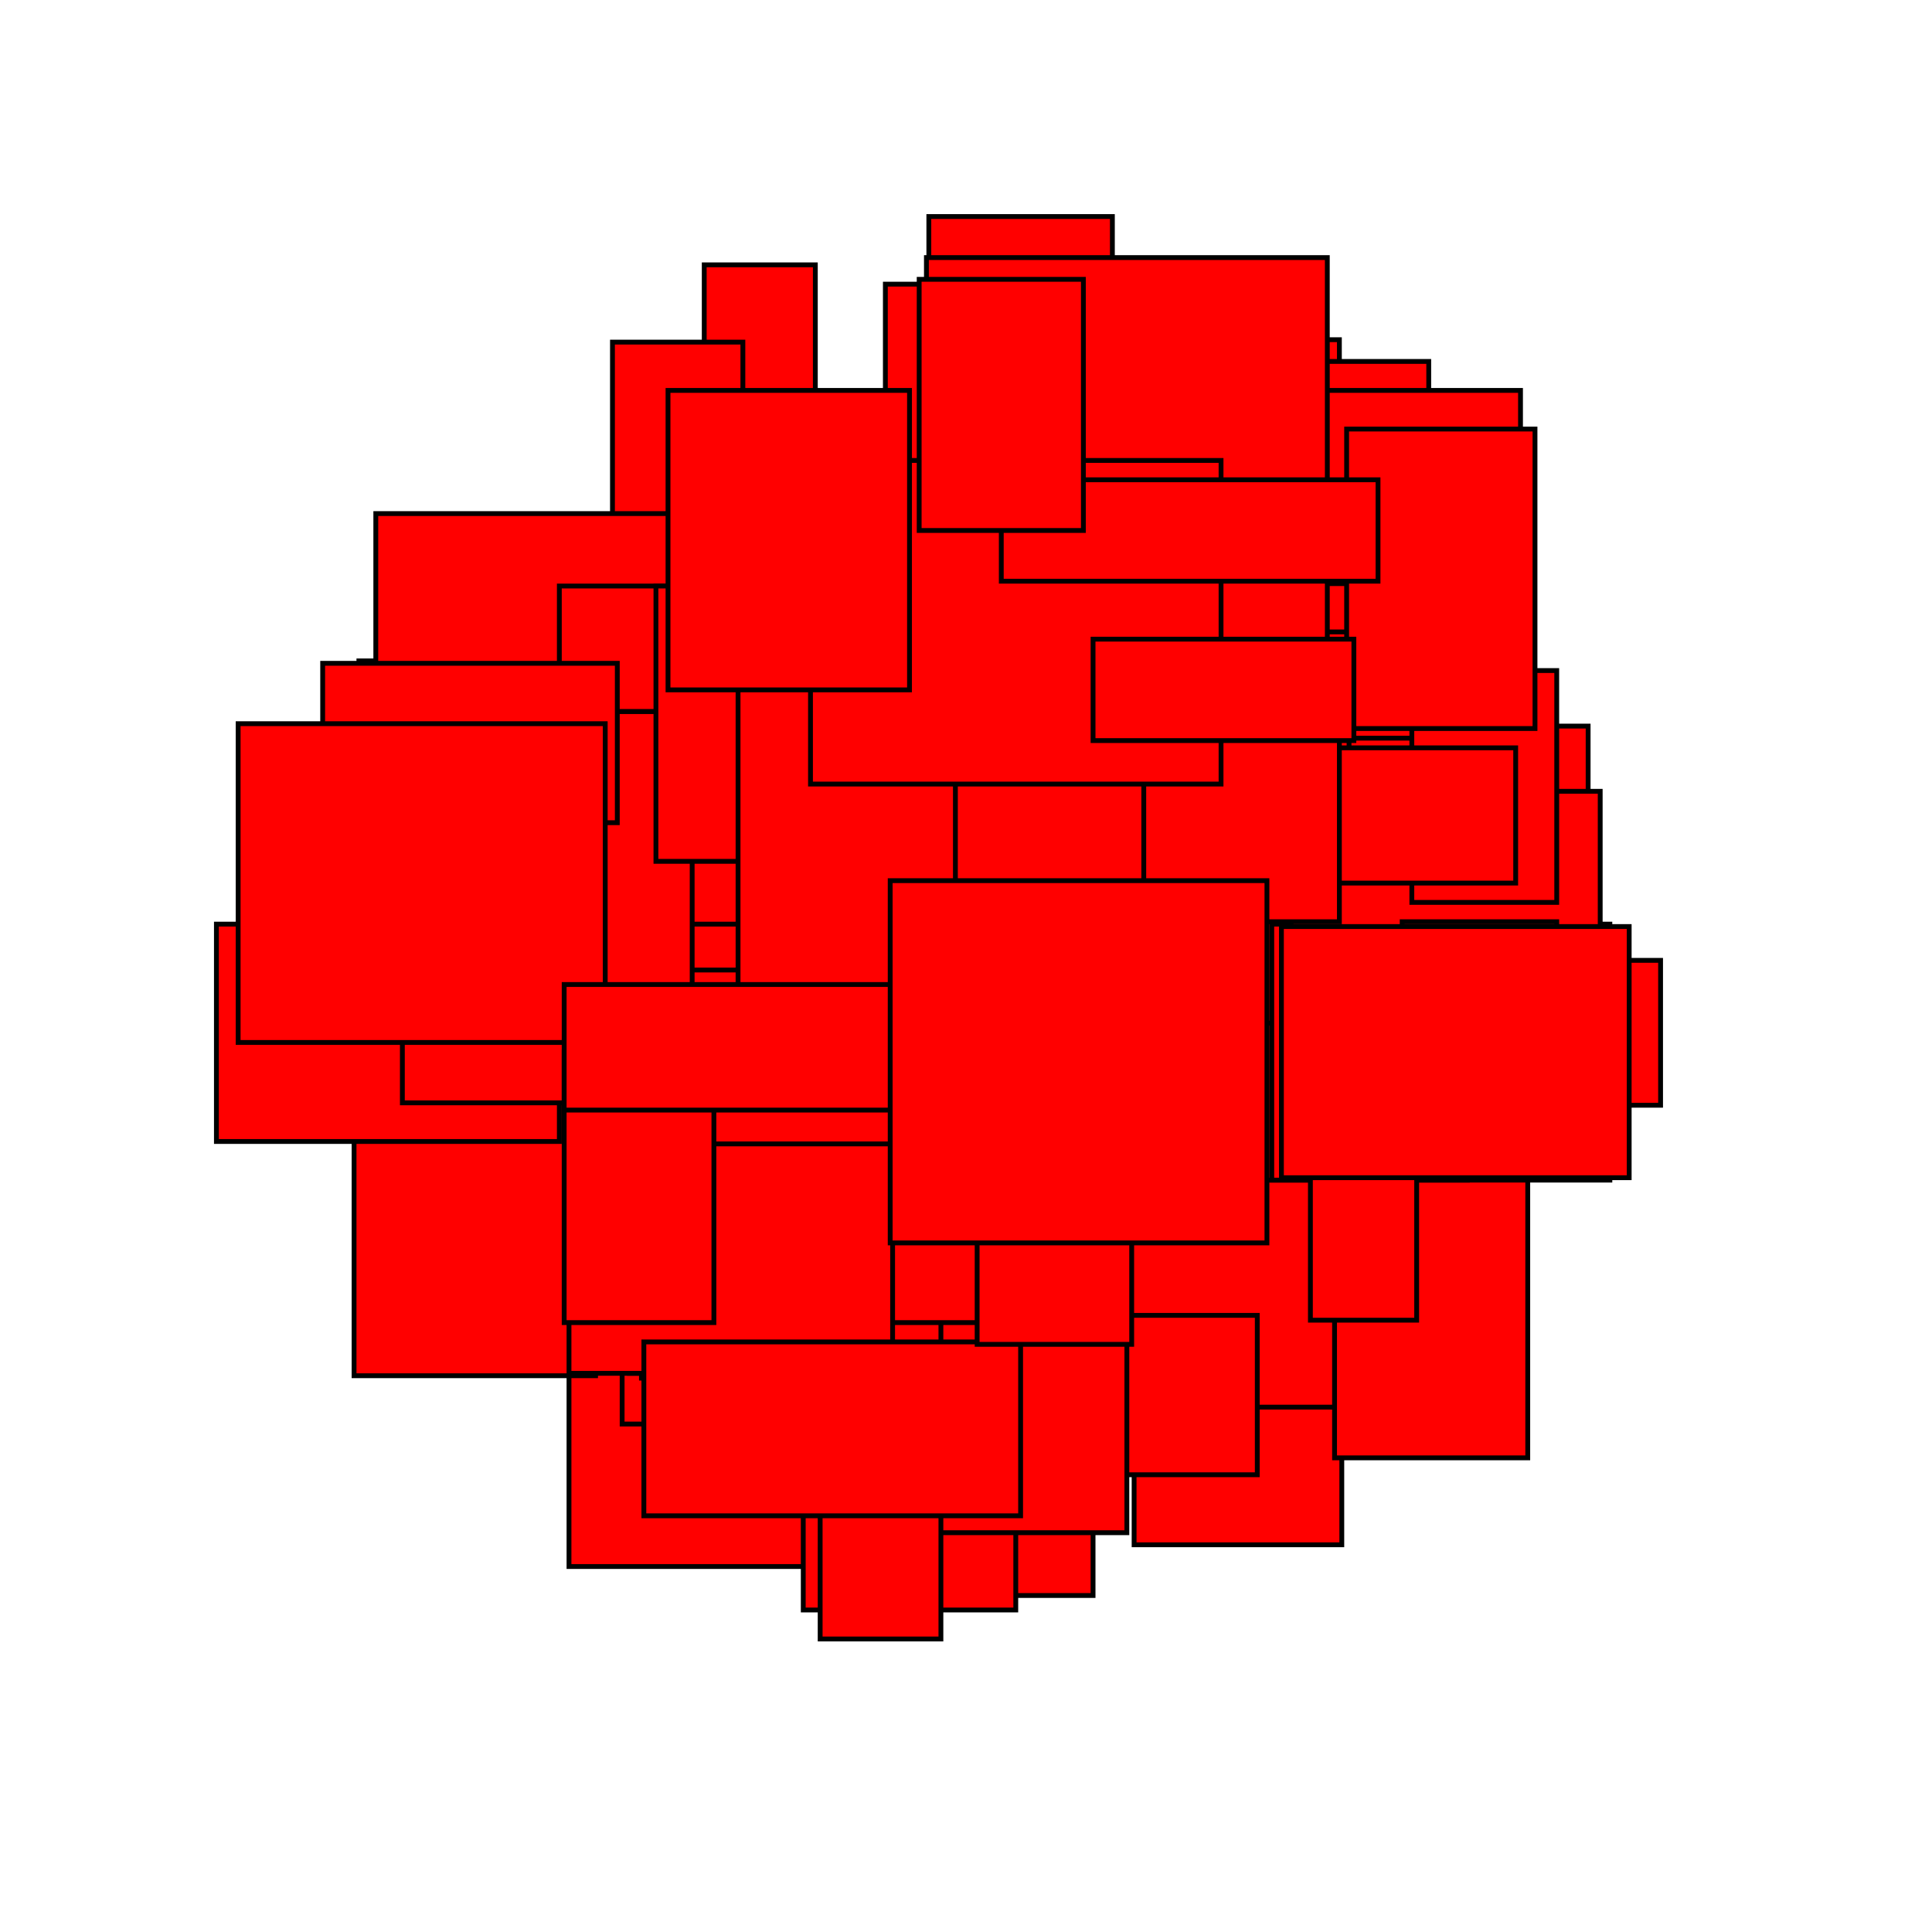 <?xml version="1.0" encoding="UTF-8" standalone="no"?>
<svg
   xmlns:dc="http://purl.org/dc/elements/1.1/"
   xmlns:cc="http://creativecommons.org/ns#"
   xmlns:rdf="http://www.w3.org/1999/02/22-rdf-syntax-ns#"
   xmlns:svg="http://www.w3.org/2000/svg"
   xmlns="http://www.w3.org/2000/svg"
   xmlns:sodipodi="http://sodipodi.sourceforge.net/DTD/sodipodi-0.dtd"
   xmlns:inkscape="http://www.inkscape.org/namespaces/inkscape"
   width="400"
   height="400"
   id="svg2"
   version="1.1"
   inkscape:version="0.91 r13725"
   sodipodi:docname="tmp.svg">
  <defs
     id="defs408" />
  <sodipodi:namedview
     pagecolor="#ffffff"
     bordercolor="#666666"
     borderopacity="1"
     objecttolerance="10"
     gridtolerance="10"
     guidetolerance="10"
     inkscape:pageopacity="0"
     inkscape:pageshadow="2"
     inkscape:window-width="1366"
     inkscape:window-height="768"
     id="namedview406"
     showgrid="false"
     inkscape:zoom="0.59"
     inkscape:cx="215.25424"
     inkscape:cy="252.54237"
     inkscape:window-x="0"
     inkscape:window-y="0"
     inkscape:window-maximized="0"
     inkscape:current-layer="svg2" />
  <g
     id="g4"
     transform="translate(198.305,189.831)">
    <g
       class="node"
       id="g6">
      <rect
         x="-26"
         y="52"
         width="22"
         height="38"
         id="rect8"
         style="fill:#ff0000;stroke:#000000" />
    </g>
    <g
       class="node"
       id="g10">
      <rect
         x="-27"
         y="-73.5"
         width="68"
         height="77"
         id="rect12"
         style="fill:#ff0000;stroke:#000000" />
    </g>
    <g
       class="node"
       id="g14">
      <rect
         x="58.5"
         y="21.5"
         width="45"
         height="61"
         id="rect16"
         style="fill:#ff0000;stroke:#000000" />
    </g>
    <g
       class="node"
       id="g18">
      <rect
         x="-16"
         y="-46"
         width="56"
         height="28"
         id="rect20"
         style="fill:#ff0000;stroke:#000000" />
    </g>
    <g
       class="node"
       id="g22">
      <rect
         x="-122"
         y="-41"
         width="82"
         height="72"
         id="rect24"
         style="fill:#ff0000;stroke:#000000" />
    </g>
    <g
       class="node"
       id="g26">
      <rect
         x="-5"
         y="-97"
         width="78"
         height="22"
         id="rect28"
         style="fill:#ff0000;stroke:#000000" />
    </g>
    <g
       class="node"
       id="g30">
      <rect
         x="-106"
         y="14"
         width="30"
         height="72"
         id="rect32"
         style="fill:#ff0000;stroke:#000000" />
    </g>
    <g
       class="node"
       id="g34">
      <rect
         x="-124"
         y="-53"
         width="52"
         height="82"
         id="rect36"
         style="fill:#ff0000;stroke:#000000" />
    </g>
    <g
       class="node"
       id="g38">
      <rect
         x="-0.5"
         y="5"
         width="69"
         height="84"
         id="rect40"
         style="fill:#ff0000;stroke:#000000" />
    </g>
    <g
       class="node"
       id="g42">
      <rect
         x="-80.5"
         y="81.5"
         width="85"
         height="53"
         id="rect44"
         style="fill:#ff0000;stroke:#000000" />
    </g>
    <g
       class="node"
       id="g46">
      <rect
         x="-69.5"
         y="63"
         width="61"
         height="42"
         id="rect48"
         style="fill:#ff0000;stroke:#000000" />
    </g>
    <g
       class="node"
       id="g50">
      <rect
         x="75.5"
         y="-31.5"
         width="43"
         height="43"
         id="rect52"
         style="fill:#ff0000;stroke:#000000" />
    </g>
    <g
       class="node"
       id="g54">
      <rect
         x="-68"
         y="65.5"
         width="64"
         height="29"
         id="rect56"
         style="fill:#ff0000;stroke:#000000" />
    </g>
    <g
       class="node"
       id="g58">
      <rect
         x="77.5"
         y="-39.5"
         width="53"
         height="85"
         id="rect60"
         style="fill:#ff0000;stroke:#000000" />
    </g>
    <g
       class="node"
       id="g62">
      <rect
         x="84"
         y="3"
         width="46"
         height="32"
         id="rect64"
         style="fill:#ff0000;stroke:#000000" />
    </g>
    <g
       class="node"
       id="g66">
      <rect
         x="56.5"
         y="-37"
         width="39"
         height="60"
         id="rect68"
         style="fill:#ff0000;stroke:#000000" />
    </g>
    <g
       class="node"
       id="g70">
      <rect
         x="-70"
         y="41.5"
         width="42"
         height="31"
         id="rect72"
         style="fill:#ff0000;stroke:#000000" />
    </g>
    <g
       class="node"
       id="g74">
      <rect
         x="7"
         y="-119.5"
         width="72"
         height="51"
         id="rect76"
         style="fill:#ff0000;stroke:#000000" />
    </g>
    <g
       class="node"
       id="g78">
      <rect
         x="-12.5"
         y="6"
         width="41"
         height="64"
         id="rect80"
         style="fill:#ff0000;stroke:#000000" />
    </g>
    <g
       class="node"
       id="g82">
      <rect
         x="-11.5"
         y="0"
         width="33"
         height="68"
         id="rect84"
         style="fill:#ff0000;stroke:#000000" />
    </g>
    <g
       class="node"
       id="g86">
      <rect
         x="65"
         y="1"
         width="22"
         height="40"
         id="rect88"
         style="fill:#ff0000;stroke:#000000" />
    </g>
    <g
       class="node"
       id="g90">
      <rect
         x="22.5"
         y="-115"
         width="75"
         height="46"
         id="rect92"
         style="fill:#ff0000;stroke:#000000" />
    </g>
    <g
       class="node"
       id="g94">
      <rect
         x="-73.5"
         y="13.5"
         width="75"
         height="75"
         id="rect96"
         style="fill:#ff0000;stroke:#000000" />
    </g>
    <g
       class="node"
       id="g98">
      <rect
         x="-51"
         y="36"
         width="36"
         height="34"
         id="rect100"
         style="fill:#ff0000;stroke:#000000" />
    </g>
    <g
       class="node"
       id="g102">
      <rect
         x="-45"
         y="-47"
         width="52"
         height="52"
         id="rect104"
         style="fill:#ff0000;stroke:#000000" />
    </g>
    <g
       class="node"
       id="g106">
      <rect
         x="-47.5"
         y="41"
         width="79"
         height="28"
         id="rect108"
         style="fill:#ff0000;stroke:#000000" />
    </g>
    <g
       class="node"
       id="g110">
      <rect
         x="-83"
         y="1"
         width="48"
         height="84"
         id="rect112"
         style="fill:#ff0000;stroke:#000000" />
    </g>
    <g
       class="node"
       id="g114">
      <rect
         x="35.5"
         y="-12.5"
         width="61"
         height="71"
         id="rect116"
         style="fill:#ff0000;stroke:#000000" />
    </g>
    <g
       class="node"
       id="g118">
      <rect
         x="-52.5"
         y="-135"
         width="23"
         height="80"
         id="rect120"
         style="fill:#ff0000;stroke:#000000" />
    </g>
    <g
       class="node"
       id="g122">
      <rect
         x="-71.5"
         y="-119"
         width="27"
         height="38"
         id="rect124"
         style="fill:#ff0000;stroke:#000000" />
    </g>
    <g
       class="node"
       id="g126">
      <rect
         x="12.5"
         y="-24"
         width="23"
         height="42"
         id="rect128"
         style="fill:#ff0000;stroke:#000000" />
    </g>
    <g
       class="node"
       id="g130">
      <rect
         x="-65.5"
         y="62.5"
         width="85"
         height="33"
         id="rect132"
         style="fill:#ff0000;stroke:#000000" />
    </g>
    <g
       class="node"
       id="g134">
      <rect
         x="18.5"
         y="-103"
         width="59"
         height="42"
         id="rect136"
         style="fill:#ff0000;stroke:#000000" />
    </g>
    <g
       class="node"
       id="g138">
      <rect
         x="-44"
         y="-26"
         width="72"
         height="42"
         id="rect140"
         style="fill:#ff0000;stroke:#000000" />
    </g>
    <g
       class="node"
       id="g142">
      <rect
         x="36.5"
         y="64"
         width="43"
         height="66"
         id="rect144"
         style="fill:#ff0000;stroke:#000000" />
    </g>
    <g
       class="node"
       id="g146">
      <rect
         x="24"
         y="52.5"
         width="70"
         height="49"
         id="rect148"
         style="fill:#ff0000;stroke:#000000" />
    </g>
    <g
       class="node"
       id="g150">
      <rect
         x="-34.5"
         y="-42.5"
         width="35"
         height="39"
         id="rect152"
         style="fill:#ff0000;stroke:#000000" />
    </g>
    <g
       class="node"
       id="g154">
      <rect
         x="-6"
         y="-145"
         width="38"
         height="42"
         id="rect156"
         style="fill:#ff0000;stroke:#000000" />
    </g>
    <g
       class="node"
       id="g158">
      <rect
         x="-3.5"
         y="-30.5"
         width="51"
         height="49"
         id="rect160"
         style="fill:#ff0000;stroke:#000000" />
    </g>
    <g
       class="node"
       id="g162">
      <rect
         x="59"
         y="-80.5"
         width="34"
         height="23"
         id="rect164"
         style="fill:#ff0000;stroke:#000000" />
    </g>
    <g
       class="node"
       id="g166">
      <rect
         x="81"
         y="-103"
         width="24"
         height="54"
         id="rect168"
         style="fill:#ff0000;stroke:#000000" />
    </g>
    <g
       class="node"
       id="g170">
      <rect
         x="-20"
         y="82.5"
         width="82"
         height="33"
         id="rect172"
         style="fill:#ff0000;stroke:#000000" />
    </g>
    <g
       class="node"
       id="g174">
      <rect
         x="-70"
         y="-76.5"
         width="44"
         height="21"
         id="rect176"
         style="fill:#ff0000;stroke:#000000" />
    </g>
    <g
       class="node"
       id="g178">
      <rect
         x="-125"
         y="19"
         width="50"
         height="76"
         id="rect180"
         style="fill:#ff0000;stroke:#000000" />
    </g>
    <g
       class="node"
       id="g182">
      <rect
         x="49.5"
         y="-14"
         width="67"
         height="40"
         id="rect184"
         style="fill:#ff0000;stroke:#000000" />
    </g>
    <g
       class="node"
       id="g186">
      <rect
         x="78"
         y="52"
         width="40"
         height="60"
         id="rect188"
         style="fill:#ff0000;stroke:#000000" />
    </g>
    <g
       class="node"
       id="g190">
      <rect
         x="-47.5"
         y="-18.5"
         width="27"
         height="79"
         id="rect192"
         style="fill:#ff0000;stroke:#000000" />
    </g>
    <g
       class="node"
       id="g194">
      <rect
         x="-153.5"
         y="1.5"
         width="71"
         height="45"
         id="rect196"
         style="fill:#ff0000;stroke:#000000" />
    </g>
    <g
       class="node"
       id="g198">
      <rect
         x="32.5"
         y="-16.5"
         width="73"
         height="71"
         id="rect200"
         style="fill:#ff0000;stroke:#000000" />
    </g>
    <g
       class="node"
       id="g202">
      <rect
         x="-0.5"
         y="24"
         width="59"
         height="34"
         id="rect204"
         style="fill:#ff0000;stroke:#000000" />
    </g>
    <g
       class="node"
       id="g206">
      <rect
         x="-120.5"
         y="-83.5"
         width="67"
         height="83"
         id="rect208"
         style="fill:#ff0000;stroke:#000000" />
    </g>
    <g
       class="node"
       id="g210">
      <rect
         x="0"
         y="73.5"
         width="28"
         height="67"
         id="rect212"
         style="fill:#ff0000;stroke:#000000" />
    </g>
    <g
       class="node"
       id="g214">
      <rect
         x="-65"
         y="-18"
         width="28"
         height="80"
         id="rect216"
         style="fill:#ff0000;stroke:#000000" />
    </g>
    <g
       class="node"
       id="g218">
      <rect
         x="61.5"
         y="-109"
         width="55"
         height="40"
         id="rect220"
         style="fill:#ff0000;stroke:#000000" />
    </g>
    <g
       class="node"
       id="g222">
      <rect
         x="-82.5"
         y="-68.5"
         width="41"
         height="73"
         id="rect224"
         style="fill:#ff0000;stroke:#000000" />
    </g>
    <g
       class="node"
       id="g226">
      <rect
         x="-32"
         y="110.5"
         width="44"
         height="33"
         id="rect228"
         style="fill:#ff0000;stroke:#000000" />
    </g>
    <g
       class="node"
       id="g230">
      <rect
         x="68.5"
         y="9"
         width="77"
         height="30"
         id="rect232"
         style="fill:#ff0000;stroke:#000000" />
    </g>
    <g
       class="node"
       id="g234">
      <rect
         x="-7"
         y="76.5"
         width="42"
         height="51"
         id="rect236"
         style="fill:#ff0000;stroke:#000000" />
    </g>
    <g
       class="node"
       id="g238">
      <rect
         x="-7.5"
         y="-52"
         width="73"
         height="74"
         id="rect240"
         style="fill:#ff0000;stroke:#000000" />
    </g>
    <g
       class="node"
       id="g242">
      <rect
         x="11"
         y="-111"
         width="60"
         height="42"
         id="rect244"
         style="fill:#ff0000;stroke:#000000" />
    </g>
    <g
       class="node"
       id="g246">
      <rect
         x="65"
         y="1.5"
         width="70"
         height="53"
         id="rect248"
         style="fill:#ff0000;stroke:#000000" />
    </g>
    <g
       class="node"
       id="g250">
      <rect
         x="12"
         y="-82"
         width="60"
         height="38"
         id="rect252"
         style="fill:#ff0000;stroke:#000000" />
    </g>
    <g
       class="node"
       id="g254">
      <rect
         x="-56.5"
         y="1.5"
         width="33"
         height="43"
         id="rect256"
         style="fill:#ff0000;stroke:#000000" />
    </g>
    <g
       class="node"
       id="g258">
      <rect
         x="-28.5"
         y="66.5"
         width="25"
         height="83"
         id="rect260"
         style="fill:#ff0000;stroke:#000000" />
    </g>
    <g
       class="node"
       id="g262">
      <rect
         x="24"
         y="4"
         width="20"
         height="46"
         id="rect264"
         style="fill:#ff0000;stroke:#000000" />
    </g>
    <g
       class="node"
       id="g266">
      <rect
         x="-76.5"
         y="15"
         width="79"
         height="62"
         id="rect268"
         style="fill:#ff0000;stroke:#000000" />
    </g>
    <g
       class="node"
       id="g270">
      <rect
         x="69"
         y="-26"
         width="64"
         height="34"
         id="rect272"
         style="fill:#ff0000;stroke:#000000" />
    </g>
    <g
       class="node"
       id="g274">
      <rect
         x="-31.5"
         y="34"
         width="59"
         height="50"
         id="rect276"
         style="fill:#ff0000;stroke:#000000" />
    </g>
    <g
       class="node"
       id="g278">
      <rect
         x="-123.5"
         y="-23"
         width="35"
         height="32"
         id="rect280"
         style="fill:#ff0000;stroke:#000000" />
    </g>
    <g
       class="node"
       id="g282">
      <rect
         x="-15"
         y="-131"
         width="36"
         height="50"
         id="rect284"
         style="fill:#ff0000;stroke:#000000" />
    </g>
    <g
       class="node"
       id="g286">
      <rect
         x="92"
         y="1"
         width="32"
         height="34"
         id="rect288"
         style="fill:#ff0000;stroke:#000000" />
    </g>
    <g
       class="node"
       id="g290">
      <rect
         x="-3"
         y="-59"
         width="84"
         height="50"
         id="rect292"
         style="fill:#ff0000;stroke:#000000" />
    </g>
    <g
       class="node"
       id="g294">
      <rect
         x="-109"
         y="-14.5"
         width="26"
         height="35"
         id="rect296"
         style="fill:#ff0000;stroke:#000000" />
    </g>
    <g
       class="node"
       id="g298">
      <rect
         x="-80.5"
         y="33.5"
         width="67"
         height="61"
         id="rect300"
         style="fill:#ff0000;stroke:#000000" />
    </g>
    <g
       class="node"
       id="g302">
      <rect
         x="-24"
         y="-68.5"
         width="34"
         height="35"
         id="rect304"
         style="fill:#ff0000;stroke:#000000" />
    </g>
    <g
       class="node"
       id="g306">
      <rect
         x="94"
         y="-51"
         width="30"
         height="48"
         id="rect308"
         style="fill:#ff0000;stroke:#000000" />
    </g>
    <g
       class="node"
       id="g310">
      <rect
         x="-65"
         y="88"
         width="78"
         height="36"
         id="rect312"
         style="fill:#ff0000;stroke:#000000" />
    </g>
    <g
       class="node"
       id="g314">
      <rect
         x="-6.5"
         y="-136.5"
         width="83"
         height="81"
         id="rect316"
         style="fill:#ff0000;stroke:#000000" />
    </g>
    <g
       class="node"
       id="g318">
      <rect
         x="-58.5"
         y="11"
         width="73"
         height="36"
         id="rect320"
         style="fill:#ff0000;stroke:#000000" />
    </g>
    <g
       class="node"
       id="g322">
      <rect
         x="42.5"
         y="-35"
         width="73"
         height="28"
         id="rect324"
         style="fill:#ff0000;stroke:#000000" />
    </g>
    <g
       class="node"
       id="g326">
      <rect
         x="-84"
         y="-42.5"
         width="24"
         height="51"
         id="rect328"
         style="fill:#ff0000;stroke:#000000" />
    </g>
    <g
       class="node"
       id="g330">
      <rect
         x="-5"
         y="-39"
         width="84"
         height="40"
         id="rect332"
         style="fill:#ff0000;stroke:#000000" />
    </g>
    <g
       class="node"
       id="g334">
      <rect
         x="-115"
         y="-42.5"
         width="60"
         height="81"
         id="rect336"
         style="fill:#ff0000;stroke:#000000" />
    </g>
    <g
       class="node"
       id="g338">
      <rect
         x="-81.5"
         y="28"
         width="31"
         height="56"
         id="rect340"
         style="fill:#ff0000;stroke:#000000" />
    </g>
    <g
       class="node"
       id="g342">
      <rect
         x="73"
         y="16.5"
         width="22"
         height="67"
         id="rect344"
         style="fill:#ff0000;stroke:#000000" />
    </g>
    <g
       class="node"
       id="g346">
      <rect
         x="-131.5"
         y="-52.5"
         width="61"
         height="33"
         id="rect348"
         style="fill:#ff0000;stroke:#000000" />
    </g>
    <g
       class="node"
       id="g350">
      <rect
         x="-149"
         y="-40"
         width="76"
         height="66"
         id="rect352"
         style="fill:#ff0000;stroke:#000000" />
    </g>
    <g
       class="node"
       id="g354">
      <rect
         x="-62.5"
         y="-68.5"
         width="77"
         height="57"
         id="rect356"
         style="fill:#ff0000;stroke:#000000" />
    </g>
    <g
       class="node"
       id="g358">
      <rect
         x="80.5"
         y="-101"
         width="39"
         height="62"
         id="rect360"
         style="fill:#ff0000;stroke:#000000" />
    </g>
    <g
       class="node"
       id="g362">
      <rect
         x="67"
         y="2"
         width="72"
         height="52"
         id="rect364"
         style="fill:#ff0000;stroke:#000000" />
    </g>
    <g
       class="node"
       id="g366">
      <rect
         x="-45.5"
         y="-55.5"
         width="61"
         height="71"
         id="rect368"
         style="fill:#ff0000;stroke:#000000" />
    </g>
    <g
       class="node"
       id="g370">
      <rect
         x="-0.5"
         y="-52"
         width="39"
         height="74"
         id="rect372"
         style="fill:#ff0000;stroke:#000000" />
    </g>
    <g
       class="node"
       id="g374">
      <rect
         x="-30.5"
         y="-94.5"
         width="85"
         height="67"
         id="rect376"
         style="fill:#ff0000;stroke:#000000" />
    </g>
    <g
       class="node"
       id="g378">
      <rect
         x="9"
         y="-90.5"
         width="78"
         height="21"
         id="rect380"
         style="fill:#ff0000;stroke:#000000" />
    </g>
    <g
       class="node"
       id="g382">
      <rect
         x="4"
         y="55.5"
         width="32"
         height="33"
         id="rect384"
         style="fill:#ff0000;stroke:#000000" />
    </g>
    <g
       class="node"
       id="g386">
      <rect
         x="-81.5"
         y="14"
         width="85"
         height="26"
         id="rect388"
         style="fill:#ff0000;stroke:#000000" />
    </g>
    <g
       class="node"
       id="g390">
      <rect
         x="-8"
         y="-132"
         width="34"
         height="52"
         id="rect392"
         style="fill:#ff0000;stroke:#000000" />
    </g>
    <g
       class="node"
       id="g394">
      <rect
         x="28"
         y="-57.5"
         width="54"
         height="21"
         id="rect396"
         style="fill:#ff0000;stroke:#000000" />
    </g>
    <g
       class="node"
       id="g398">
      <rect
         x="-60"
         y="-109"
         width="50"
         height="62"
         id="rect400"
         style="fill:#ff0000;stroke:#000000" />
    </g>
    <g
       class="node"
       id="g402">
      <rect
         x="-14"
         y="-7.5"
         width="78"
         height="75"
         id="rect404"
         style="fill:#ff0000;stroke:#000000" />
    </g>
  </g>
</svg>
